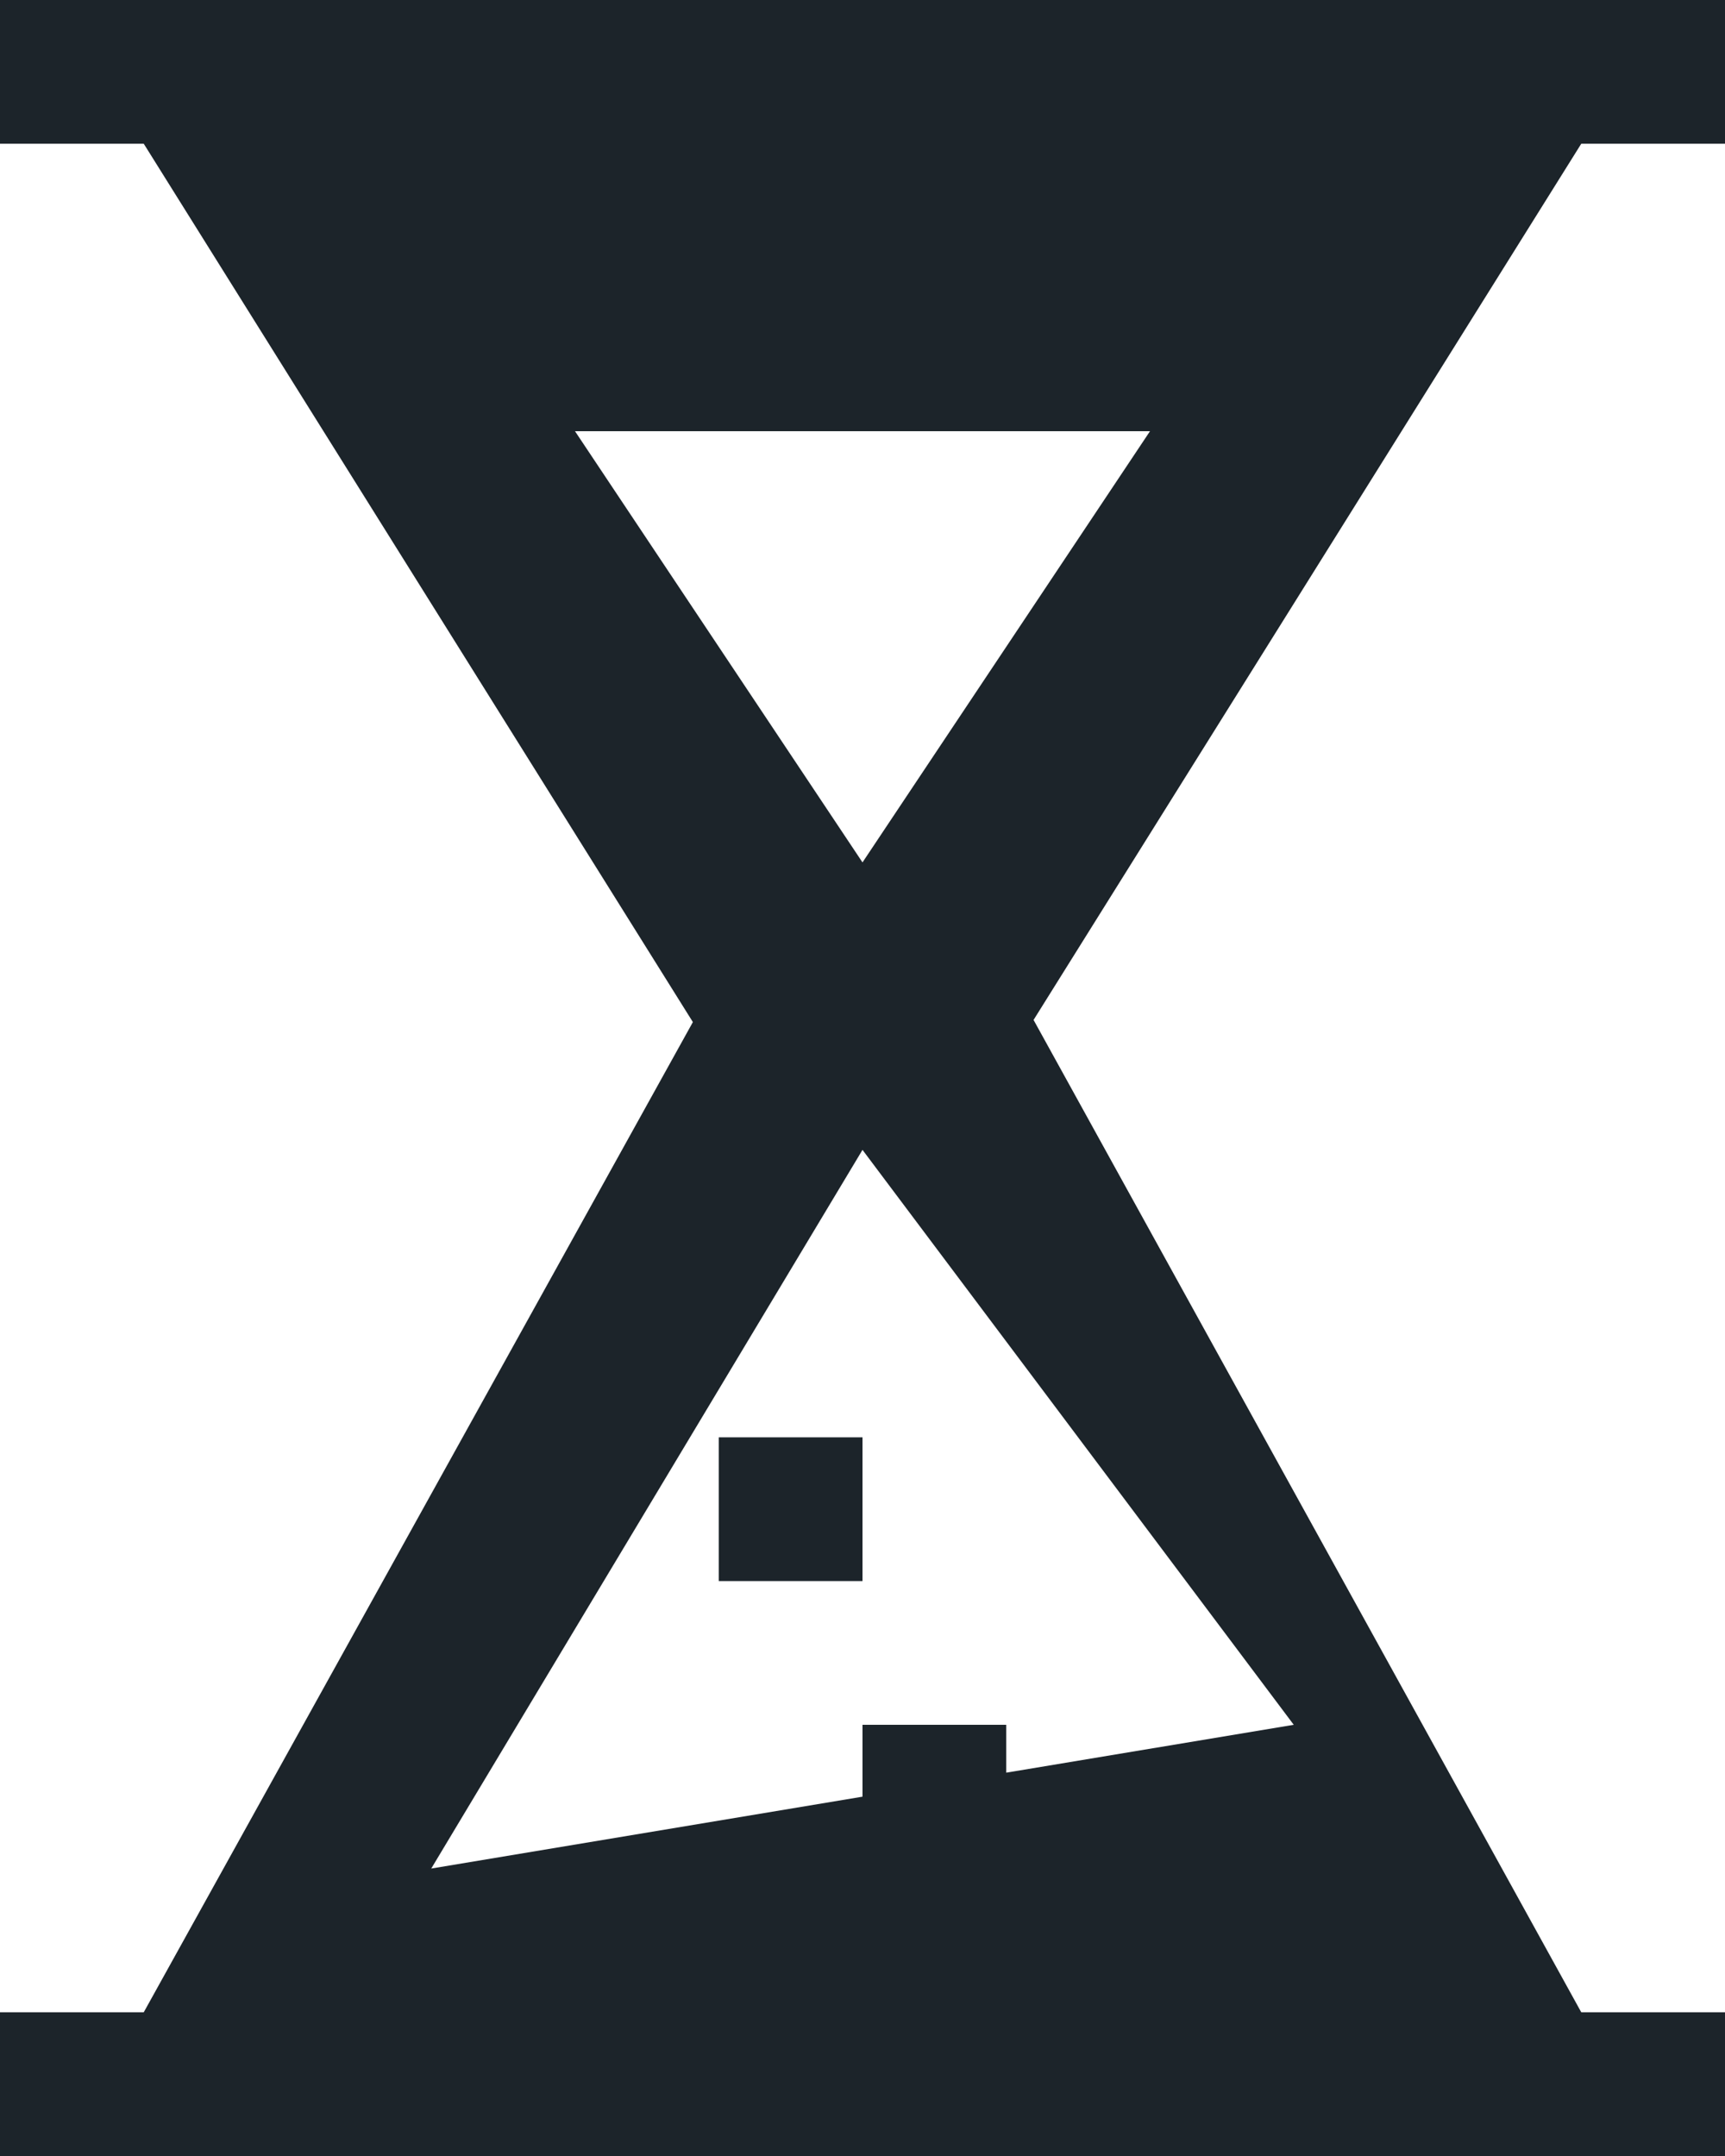 <svg xmlns="http://www.w3.org/2000/svg" width="12" height="15" viewBox="43 15 12 15"><path d="M43 15h12v1h-1l-3.81 6.096 1.316 2.385L54 29h1v1H43v-1h1l2.506-4.519 1.314-2.37L44 16h-1v-1Zm6 8-3 5 3-.5V27h1v.333L52 27l-3-4Zm-2-5h4l-2 3-2-3Zm1 7h1v1h-1v-1Z" fill="rgba(28, 36, 42, 1)" fill-rule="evenodd" data-name="Rectangle 16"/></svg>